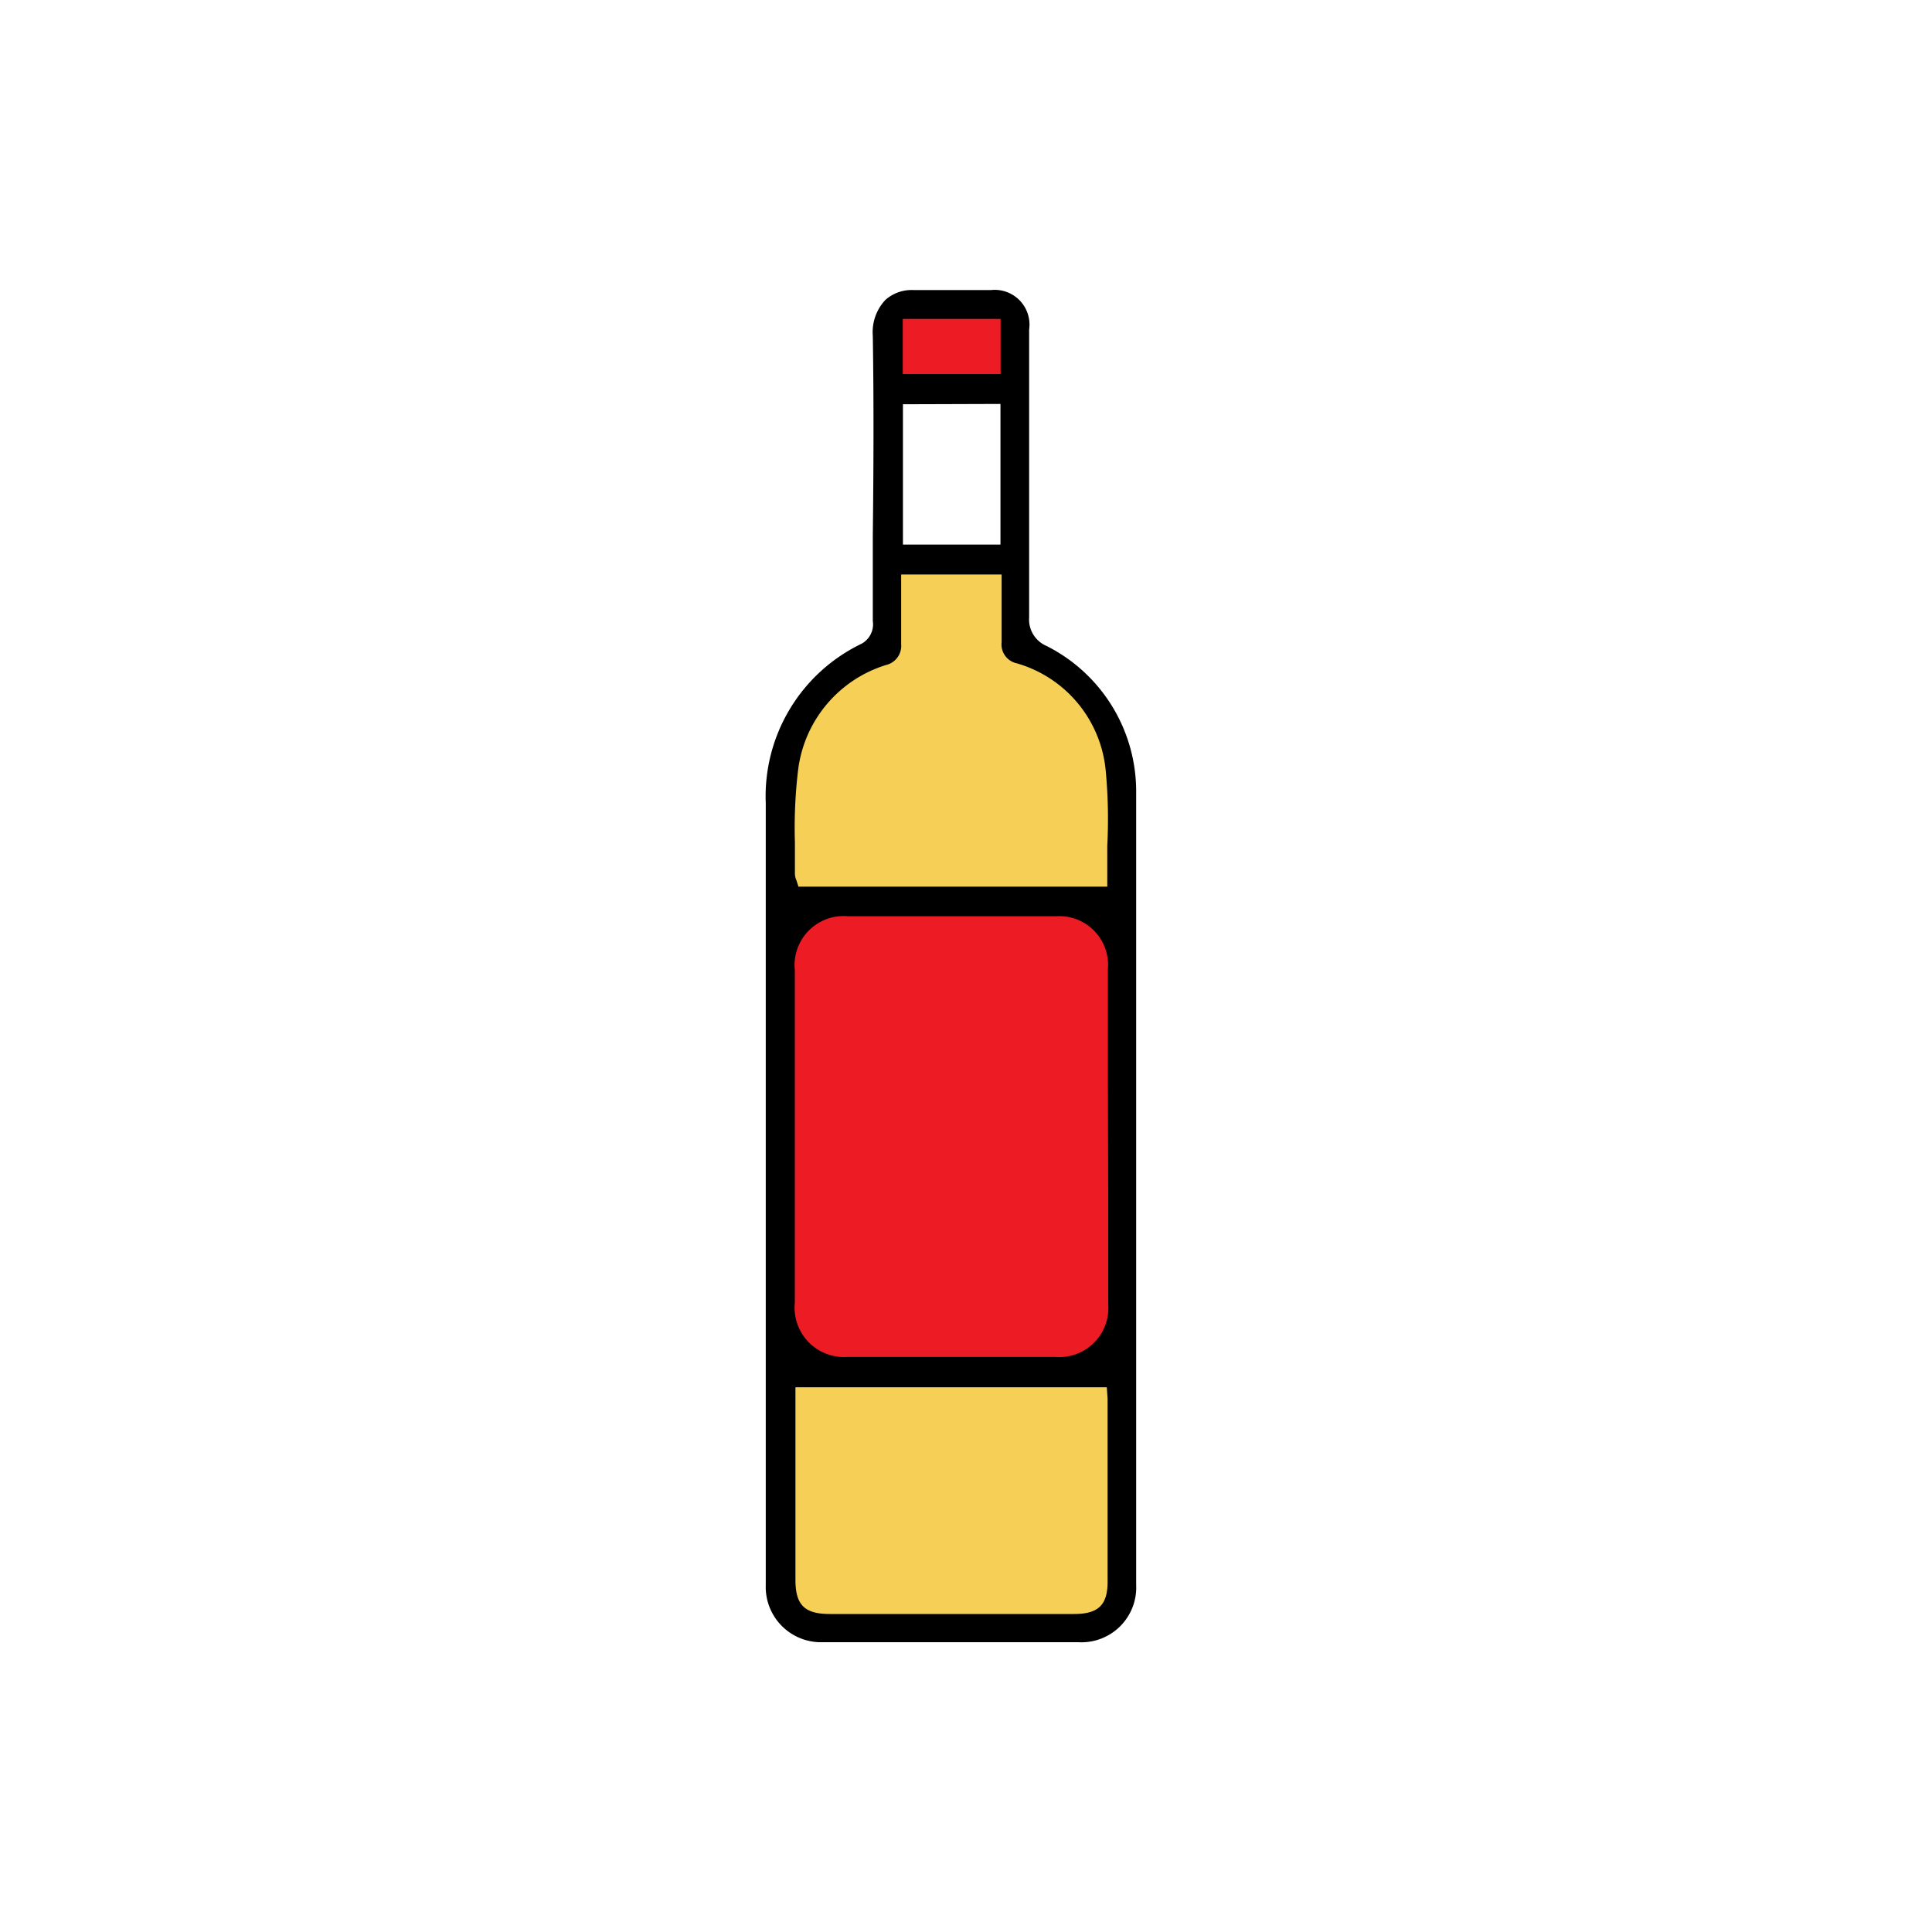 <svg id="Layer_1" data-name="Layer 1" xmlns="http://www.w3.org/2000/svg" viewBox="0 0 250 250"><defs><style>.cls-1{fill:#f6d056;}.cls-2{fill:#ed1c24;}</style></defs><title>Wine</title><path class="cls-1" d="M114.17,72.58h17.42l.58,10.92s13.25,1.33,13.17,19.5-.77,103.75-.77,103.75a6.28,6.28,0,0,1-5.94,4.25c-4.62,0-30.31-.44-30.31-.44s-7.94.25-7.69-6.75.71-105.4.71-105.4,5.75-12,12.42-14.5Z"/><rect class="cls-2" x="114.84" y="40.16" width="16.16" height="8.97"/><rect class="cls-2" x="101.33" y="117.5" width="44" height="59.83"/><path d="M135.41,83.58a3.72,3.72,0,0,1-2.24-3.7V42.65a4.5,4.5,0,0,0-4.91-5.12H118.16a5.12,5.12,0,0,0-3.58,1.27,6.07,6.07,0,0,0-1.64,4.65c.14,8.63.1,17.41,0,25.9v11a2.86,2.86,0,0,1-1.56,3,21.9,21.9,0,0,0-12.29,20.6V205.1a7.15,7.15,0,0,0,6.89,7.4h33.54a7.09,7.09,0,0,0,7.5-7.42V102.5A21.07,21.07,0,0,0,135.41,83.58ZM116.82,41.27h12.66V48.4H116.82Zm12.64,11V70.47H116.84V52.31ZM103.27,99.68a16.3,16.3,0,0,1,11.39-13.63,2.55,2.55,0,0,0,1.95-2.71v-9h13v8.76a2.49,2.49,0,0,0,1.95,2.73,16,16,0,0,1,11.53,14,66.61,66.61,0,0,1,.19,9.6v5.3H103.32l-.27-.84a2.12,2.12,0,0,1-.19-.84V109A62.89,62.89,0,0,1,103.27,99.68ZM139,208.85H107.37c-3.27,0-4.44-1.17-4.44-4.44v-24.9h40.29l.1,1.48v1.34q0,11,0,22.1C143.39,207.63,142.19,208.85,139,208.85Zm4.4-54.13v14a6.35,6.35,0,0,1-6.81,6.87h-27a6.39,6.39,0,0,1-6.74-7V125.56a6.35,6.35,0,0,1,6.85-7h27a6.31,6.31,0,0,1,6.66,6.85q0,7.07,0,14.14Z"/></svg>